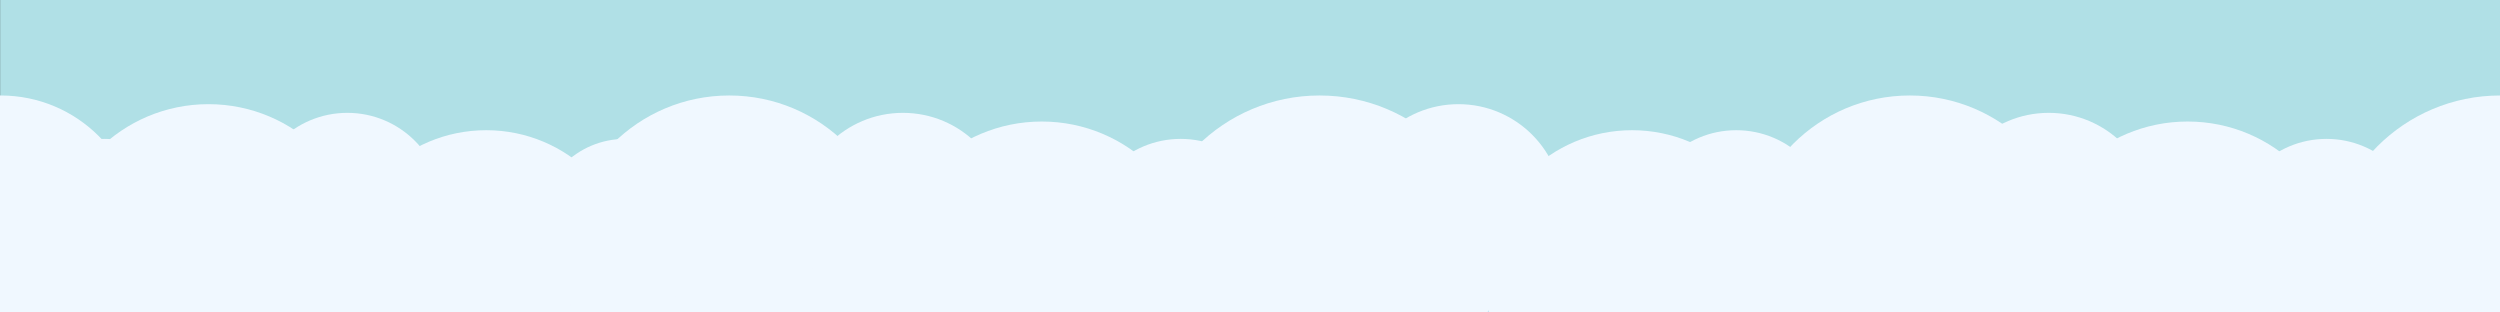 <?xml version="1.0" encoding="UTF-8"?>
<svg id="Layer_1" data-name="Layer 1" xmlns="http://www.w3.org/2000/svg" xmlns:xlink="http://www.w3.org/1999/xlink" viewBox="0 0 1440 180">
  <rect x="0" y="0" width="1440" height="180" fill="#333333" stroke="none"/>
  <defs>
    <style>
      .cls-1 {
        fill: #f0f8ff;
      }

      .cls-2 {
        fill: url(#linear-gradient);
      }
    </style>
    <linearGradient id="linear-gradient" x1="414.21" y1="485.31" x2="414.21" y2="484.31" gradientTransform="translate(-595746 87355) scale(1440 -180)" gradientUnits="userSpaceOnUse">
      <stop offset=".7" stop-color="#b0e0e6"/>
      <stop offset="1" stop-color="#87ceeb"/>
    </linearGradient>
  </defs>
  <rect class="cls-2" x=".07" width="1440" height="180"/>
  <g>
    <circle class="cls-1" cx=".36" cy="135" r="80"/>
    <circle class="cls-1" cx="120.07" cy="150" r="90"/>
    <circle class="cls-1" cx="280.07" cy="160" r="85"/>
    <circle class="cls-1" cx="420.07" cy="150" r="95"/>
    <circle class="cls-1" cx="600.07" cy="160" r="90"/>
    <circle class="cls-1" cx="760.07" cy="155" r="100"/>
    <circle class="cls-1" cx="940.07" cy="160" r="85"/>
    <circle class="cls-1" cx="1100.07" cy="150" r="95"/>
    <circle class="cls-1" cx="1260.07" cy="160" r="90"/>
    <circle class="cls-1" cx="1440.07" cy="155" r="100"/>
    <circle class="cls-1" cx="60.07" cy="130" r="50"/>
    <circle class="cls-1" cx="200.07" cy="120" r="55"/>
    <circle class="cls-1" cx="360.07" cy="130" r="50"/>
    <circle class="cls-1" cx="520.07" cy="125" r="60"/>
    <circle class="cls-1" cx="680.07" cy="135" r="55"/>
    <circle class="cls-1" cx="840.07" cy="120" r="60"/>
    <circle class="cls-1" cx="1000.07" cy="130" r="55"/>
    <circle class="cls-1" cx="1180.07" cy="125" r="60"/>
    <circle class="cls-1" cx="1340.07" cy="135" r="55"/>
  </g>
</svg>